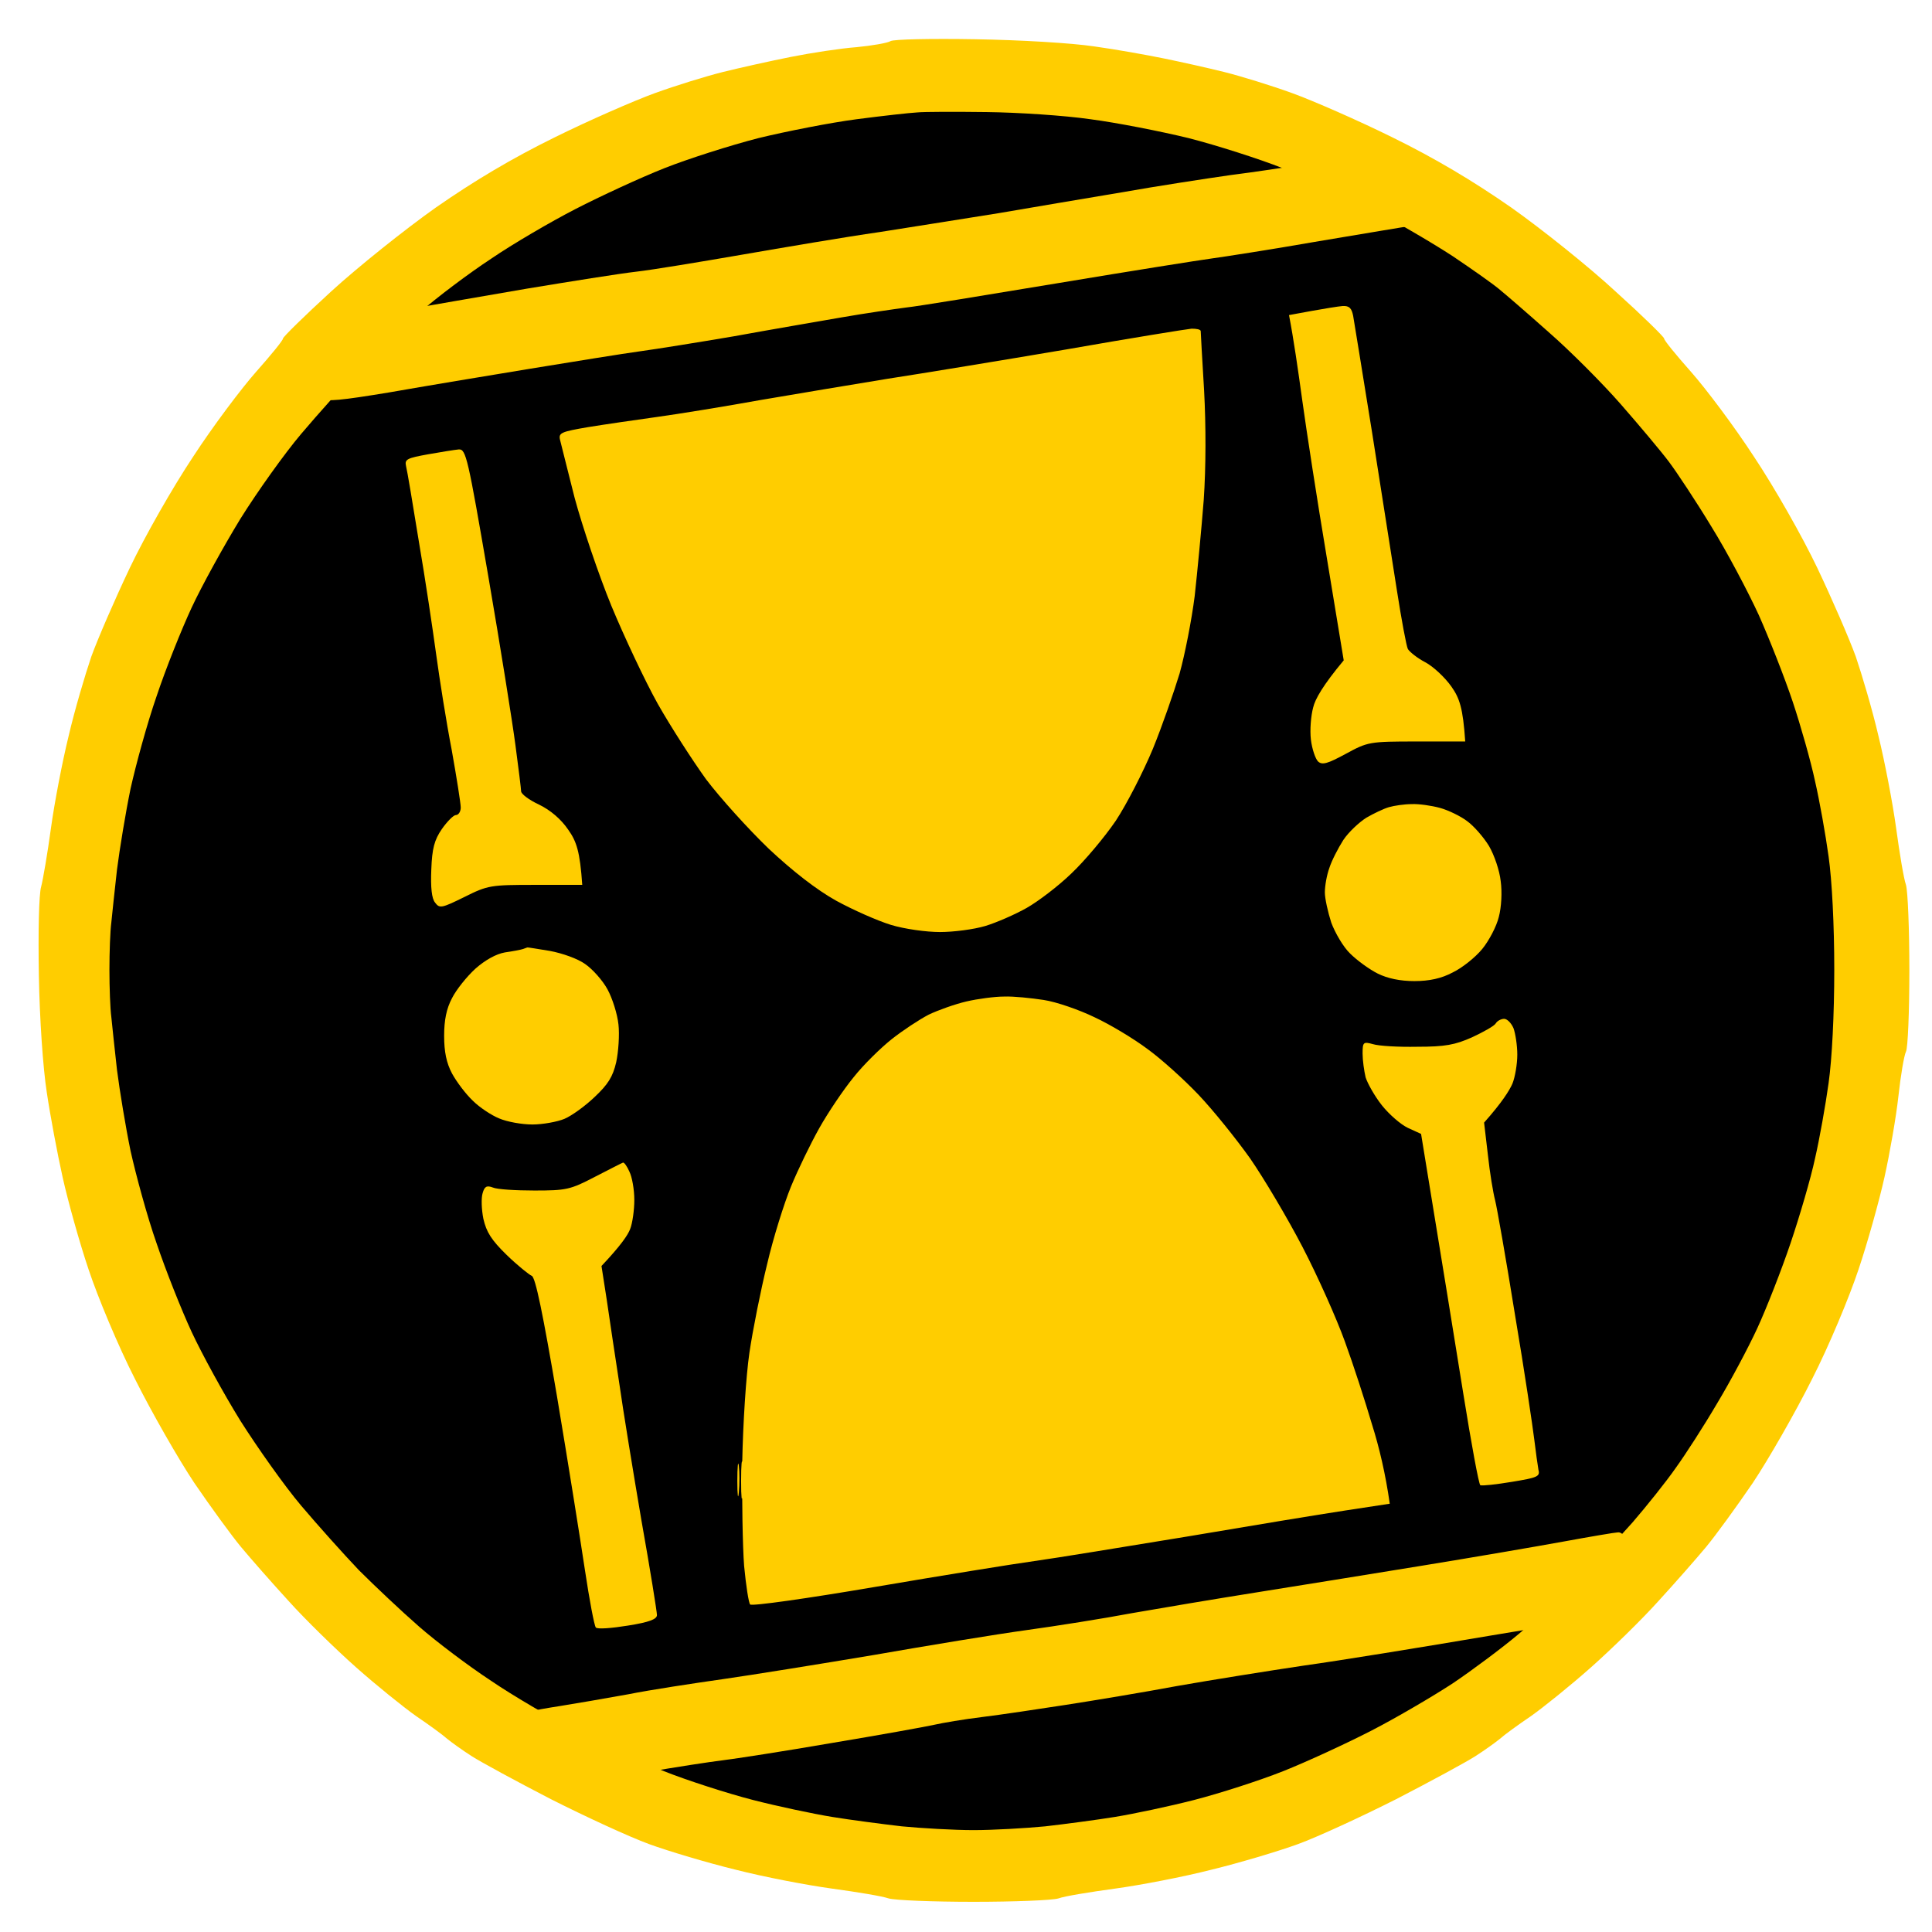 <svg version="1.2" xmlns="http://www.w3.org/2000/svg" viewBox="0 0 512 512" width="512" height="512">
	<title>shaken-svg</title>
	<style>
		.s0 { fill: #000000 } 
		.s1 { opacity: .1;fill: #000000 } 
		.s2 { opacity: .2;fill: #000000 } 
		.s3 { fill: #ffcd00 } 
	</style>
	<g id="Back">
		<path id="Path 0" class="s0" d="m261 23.7c8 0.1 19 0.7 24.5 1.4c5.5 0.6 18.6 3.4 29 6.1c10.4 2.6 24.2 6.9 30.5 9.4c6.3 2.5 15.6 6.6 20.5 9.1c4.9 2.5 12.6 6.9 17 9.7c4.4 2.8 12.3 8.3 17.5 12.2c5.2 4 12.9 10.3 17 14c4.1 3.8 10.9 10.7 15 15.4c4.1 4.7 10.5 12.3 14.1 17c3.6 4.7 9.6 13.7 13.4 20c3.7 6.3 8.2 14.7 10 18.5c1.8 3.8 4.3 9.7 5.5 13c1.2 3.3 4 11.2 6.2 17.5c2.1 6.3 4.7 15.1 5.8 19.5c1 4.4 2.6 13.2 3.5 19.5c1 7.4 1.6 18.5 1.6 31c0 12.5-0.6 23.6-1.6 31c-0.9 6.3-2.5 15.1-3.5 19.5c-1 4.4-4.2 14.8-7 23c-2.9 8.3-7.9 20.5-11.1 27.3c-3.2 6.7-8.9 17-12.5 23c-3.6 5.9-8 12.3-9.8 14.2c-1.9 1.9-5 5.8-7 8.5c-2.1 2.8-8.8 10.1-14.9 16.4c-6.2 6.2-15 14.3-19.7 18c-4.7 3.6-9.3 7.4-10.2 8.4c-1 0.9-4.4 3.3-7.6 5.4c-3.1 2-7.7 4.8-10.2 6.3c-2.5 1.4-10.5 5.4-17.8 8.8c-7.2 3.4-16.2 7.3-20 8.7c-3.7 1.4-13.7 4.6-22.2 7c-10 2.8-20.1 5-28.5 6c-7.1 0.8-14.8 1.7-17 2c-2.2 0.3-8.3 0.5-13.5 0.5c-5.2 0-11.5-0.2-14-0.5c-2.5-0.3-10.1-1.3-17-2.1c-6.9-0.8-17.2-2.9-23-4.5c-5.8-1.7-13.9-4.1-18-5.4c-4.1-1.3-9.8-3.2-12.5-4.2c-2.8-0.9-12-5.2-20.5-9.4c-8.5-4.2-18.9-9.8-23-12.5c-4.1-2.7-8.2-5.5-9-6.4c-0.9-0.8-6.1-5.1-11.5-9.5c-5.5-4.4-13.8-11.8-18.3-16.5c-4.6-4.7-11.3-12.3-14.9-17c-3.7-4.7-7.9-9.9-9.4-11.5c-1.5-1.6-5.3-7.3-8.4-12.5c-3.2-5.2-8.4-14.9-11.5-21.5c-3.2-6.6-7.7-17.6-10-24.5c-2.2-6.9-5.6-18.6-7.4-26c-1.9-7.4-3.9-18-4.5-23.5c-0.6-5.5-1.4-11.8-1.6-14c-0.3-2.2-0.5-7.8-0.5-12.5c0-4.7 0.2-10.3 0.5-12.5c0.2-2.2 0.9-8.5 1.6-14c0.6-5.5 3-17.7 5.4-27c2.4-9.3 6.4-22.6 8.9-29.5c2.5-6.9 7.7-18.3 11.4-25.5c3.8-7.2 9-16.2 11.7-20c2.6-3.8 7.7-10.8 11.3-15.5c3.6-4.7 12.2-14.1 19.1-21c6.9-6.9 17.1-15.9 22.6-20c5.5-4.1 12.7-9.3 16-11.4c3.3-2.1 10.3-6.2 15.5-9c5.2-2.8 11.5-5.9 14-6.9c2.5-1 9.2-3.6 15-5.8c5.8-2.2 18.4-6 28-8.4c9.6-2.4 21.8-4.8 27-5.4c5.2-0.6 10.8-1.2 12.5-1.4c1.7-0.1 9.5-0.1 17.5 0z" />
		<path id="Path 1" class="s1" d="m258 23.4c5.8 0 8 0.1 5 0.3c-3 0.2-7.8 0.2-10.5 0c-2.8-0.2-0.3-0.3 5.5-0.3zm-235.3 230.1c0.2 2.2 0.2 5.6 0 7.5c-0.2 1.9-0.4 0.1-0.4-4c0-4.1 0.2-5.7 0.4-3.5z" />
		<path id="Path 2" class="s2" d="m492.7 252c0.2 2.5 0.2 6.8 0 9.5c-0.2 2.8-0.3 0.7-0.3-4.5c0-5.2 0.1-7.5 0.3-5zm-234.7 239.3c4.7 0 6.5 0.2 4 0.4c-2.5 0.2-6.3 0.2-8.5 0c-2.2-0.2-0.2-0.4 4.5-0.4z" />
	</g>
	<path id="Border" fill-rule="evenodd" class="s3" d="m258.5 10.4c12.1 0.2 25.5 1 31.5 1.9c5.8 0.8 14.1 2.3 18.5 3.2c4.4 0.9 11.6 2.5 16 3.6c4.4 1.1 12.5 3.6 18 5.6c5.5 2 17.4 7.2 26.5 11.7c11.2 5.5 21.3 11.5 31.5 18.6c8.2 5.8 20.7 15.8 27.7 22.3c7.1 6.4 12.8 12 12.8 12.4c0 0.5 3.2 4.4 7.1 8.8c3.9 4.4 11.5 14.5 16.7 22.5c5.4 8.1 12.8 21.1 16.8 29.5c3.9 8.2 8.5 18.8 10.2 23.5c1.6 4.7 4.4 14.1 6 21c1.7 6.9 3.8 17.9 4.7 24.5c0.9 6.6 2 13.3 2.6 15c0.5 1.7 0.9 11.9 0.9 22.7c0 10.9-0.4 20.6-0.9 21.5c-0.5 1-1.4 6.3-2 11.8c-0.6 5.5-2.3 15.2-3.7 21.5c-1.4 6.3-4.5 17.4-6.9 24.5c-2.4 7.2-7.8 20.2-12.3 29c-4.4 8.8-11.5 21.2-15.7 27.5c-4.3 6.3-9.9 14-12.4 17c-2.5 3-8.2 9.5-12.6 14.3c-4.4 4.9-12.4 12.7-17.8 17.5c-5.4 4.8-12.6 10.6-16 13c-3.4 2.3-7.1 5-8.2 6c-1.1 0.9-4 3-6.5 4.6c-2.5 1.6-11.9 6.7-21 11.4c-9.1 4.6-20.8 10-26 11.9c-5.2 1.9-15.6 5-23 6.8c-7.4 1.9-18.9 4.1-25.5 5c-6.6 0.9-13.4 2-15 2.6c-1.6 0.5-11.8 0.9-22.5 0.9c-10.7 0-20.8-0.4-22.5-0.9c-1.7-0.6-8.4-1.7-15-2.6c-6.6-0.9-18.1-3.1-25.5-5c-7.4-1.8-17.8-4.9-23-6.8c-5.2-1.9-16.9-7.3-26-11.9c-9.1-4.7-18.5-9.8-21-11.4c-2.5-1.6-5.4-3.7-6.5-4.6c-1.1-1-4.8-3.7-8.2-6c-3.4-2.4-10.6-8.2-16-13c-5.4-4.8-13.4-12.6-17.8-17.5c-4.4-4.8-10.1-11.3-12.6-14.3c-2.5-3-8.1-10.7-12.4-17c-4.2-6.3-11.3-18.7-15.7-27.5c-4.5-8.8-9.9-21.8-12.3-29c-2.4-7.1-5.5-18.2-6.9-24.5c-1.4-6.3-3.3-16.4-4.2-22.5c-1-6.4-1.9-19.4-2.1-31c-0.2-11.4 0-21.5 0.6-23.5c0.5-1.9 1.7-8.9 2.6-15.5c0.9-6.6 3-17.6 4.7-24.5c1.6-6.9 4.4-16.3 6-21c1.7-4.7 6.3-15.3 10.2-23.5c4-8.4 11.4-21.4 16.8-29.5c5.2-8 12.8-18.1 16.7-22.5c3.9-4.4 7.1-8.3 7.1-8.8c0-0.4 5.7-6 12.8-12.5c7-6.4 19.5-16.4 27.7-22.2c10.2-7.1 20.3-13.1 31.5-18.6c9.1-4.5 21-9.7 26.5-11.7c5.5-2 13.6-4.5 18-5.6c4.4-1.1 12.5-2.9 18-4c5.5-1.1 13.4-2.3 17.5-2.6c4.1-0.4 8.2-1.1 9-1.6c0.8-0.5 10.9-0.7 22.5-0.5zm-31.5 21.2c-6.9 0.9-18.6 3.2-26 5c-7.4 1.9-18.7 5.5-25 8c-6.3 2.5-16.9 7.4-23.5 10.8c-6.6 3.4-16.7 9.3-22.4 13.2c-5.8 3.8-14.3 10.2-19 14.3c-4.7 4.1-11.9 10.9-16 15c-4 4.2-10.9 11.9-15.3 17.1c-4.4 5.2-11.6 15.3-16.1 22.5c-4.4 7.2-10.2 17.7-12.9 23.5c-2.7 5.8-6.9 16.3-9.3 23.5c-2.5 7.2-5.5 18.2-6.9 24.5c-1.3 6.3-2.9 16-3.6 21.5c-0.6 5.5-1.3 11.8-1.5 14c-0.3 2.2-0.5 7.8-0.5 12.5c0 4.7 0.2 10.3 0.5 12.5c0.2 2.2 0.9 8.5 1.5 14c0.7 5.5 2.3 15.2 3.6 21.5c1.4 6.3 4.4 17.4 6.9 24.5c2.4 7.1 6.6 17.7 9.3 23.5c2.7 5.8 8.5 16.4 12.9 23.5c4.5 7.1 11.7 17.3 16.1 22.5c4.4 5.2 11.3 12.9 15.3 17.1c4.1 4.1 11.3 10.9 16 15c4.7 4.1 13.2 10.5 19 14.3c5.7 3.9 15.8 9.8 22.4 13.2c6.6 3.4 17.2 8.3 23.5 10.8c6.3 2.5 16.9 5.9 23.5 7.6c6.6 1.7 16.1 3.7 21 4.5c4.9 0.8 13.3 1.9 18.5 2.5c5.2 0.5 13.8 1 19 1c5.2 0 13.8-0.5 19-1c5.2-0.6 13.6-1.7 18.5-2.5c4.9-0.8 14.4-2.8 21-4.5c6.6-1.7 17.2-5.1 23.5-7.6c6.3-2.5 16.9-7.4 23.5-10.8c6.6-3.4 16.3-9.1 21.5-12.5c5.2-3.5 13.1-9.4 17.5-13.1c4.4-3.7 11.4-10.1 15.6-14.1c4.1-4.1 10.6-11 14.5-15.4c3.8-4.4 9-10.9 11.5-14.5c2.6-3.6 7.5-11.2 10.9-17c3.5-5.8 8.3-14.8 10.7-20c2.4-5.2 6.4-15.4 8.8-22.5c2.4-7.1 5.4-17.3 6.5-22.5c1.2-5.2 2.8-14.2 3.6-20c0.9-6.4 1.5-18.1 1.5-30c0-11.9-0.6-23.6-1.5-30c-0.8-5.8-2.4-14.8-3.6-20c-1.1-5.2-3.8-14.7-5.9-21c-2.1-6.3-6.2-16.7-9-23c-2.9-6.3-8.5-16.9-12.6-23.5c-4-6.6-9.1-14.3-11.2-17.1c-2.1-2.8-7.9-9.7-12.8-15.3c-4.9-5.6-13.5-14.2-19-19c-5.5-4.9-11.4-10-13-11.3c-1.6-1.4-7.3-5.4-12.5-8.9c-5.2-3.4-14.9-9.1-21.5-12.5c-6.6-3.4-17.2-8.3-23.5-10.8c-6.3-2.5-17.6-6.1-25-8c-7.4-1.8-19.1-4.1-26-5c-6.9-1-19.2-1.8-27.5-1.9c-8.2-0.1-16.6-0.1-18.5 0.1c-1.9 0.1-9.1 0.9-16 1.8z" />
	<g id="1">
		<path id="holding" class="s3" d="m428.8 406.1c0.6-0.1 1.4 0.5 1.6 1.1c0.2 0.7 0.7 4.7 1.1 8.8c0.4 4.1 1.1 8.1 1.6 8.7c0.5 0.7 0.7 1.7 0.4 2.3c-0.3 0.5-1.9 1-3.5 1c-1.6 0-17.5 2.5-35.3 5.5c-17.7 3-39.8 6.6-49.2 7.9c-9.4 1.4-24.4 3.8-33.5 5.4c-9.1 1.7-22.4 3.9-29.5 5c-7.1 1.1-17.1 2.6-22 3.2c-5 0.6-10.8 1.6-13 2.1c-2.2 0.5-14.4 2.7-27 4.8c-12.7 2.2-25.7 4.2-29 4.6c-3.3 0.4-12.5 1.8-20.5 3.2c-8 1.4-16.5 2.8-18.9 3.2c-2.4 0.3-4.5 0.9-4.7 1.3c-0.2 0.5-0.9 0.8-1.4 0.8c-0.6 0-1.4-1.5-1.9-3.3c-0.6-1.7-1.5-6.6-2-10.7c-0.6-4.1-1-7.6-0.9-7.6c0.2-0.1 3.4-0.7 7.3-1.3c3.8-0.6 11.9-2 18-3.1c6-1.2 17.3-2.9 25-4c7.7-1.1 25.7-4 40-6.4c14.3-2.5 32.5-5.5 40.5-6.6c8-1.1 20.6-3.1 28-4.5c7.4-1.3 22.3-3.8 33-5.5c10.7-1.7 30.5-4.9 44-7.1c13.5-2.2 30.4-5.1 37.5-6.4c7.1-1.3 13.6-2.4 14.2-2.4zm-59.5-367c0.5-0.1 1 0.9 1.3 2.1c0.3 1.3 1 6 1.7 10.5c0.7 4.6 1.1 8.3 0.8 8.3c-0.3 0-10.9 1.8-23.5 3.9c-12.6 2.2-25.5 4.2-28.5 4.6c-3 0.4-21.3 3.3-40.5 6.5c-19.3 3.2-37.5 6.2-40.5 6.5c-3 0.4-10.7 1.5-17 2.6c-6.3 1.1-19.2 3.3-28.5 5c-9.4 1.6-20.6 3.4-25 4c-4.4 0.6-17.4 2.7-29 4.6c-11.6 1.9-28.4 4.7-37.5 6.3c-12.7 2.1-16.7 2.5-17.5 1.6c-0.6-0.7-1.6-5-2.4-9.7c-0.7-4.6-1.1-9-0.7-9.7c0.3-0.6 2.3-1.2 4.3-1.2c2.1 0 10.1-1.1 17.8-2.4c7.7-1.4 23.4-4.1 35-6.1c11.5-1.9 24.6-4 29-4.5c4.4-0.5 17-2.6 28-4.5c11-1.9 27.4-4.7 36.5-6c9.1-1.4 23.2-3.7 31.5-5c8.2-1.4 22.9-3.9 32.5-5.5c9.6-1.7 22.7-3.7 29-4.6c6.3-0.8 15.1-2.1 19.5-2.9c4.4-0.8 11.4-2.1 15.5-2.9c4.1-0.8 7.8-1.5 8.2-1.5zm-13.5 42c1.8-0.1 2.4 0.6 2.8 2.6c0.3 1.6 2.5 15.4 5 30.8c2.4 15.4 5.4 34.3 6.6 42c1.2 7.7 2.5 14.7 2.9 15.5c0.5 0.8 2.5 2.4 4.6 3.5c2.1 1.1 5.2 4 6.9 6.4c2.2 3.1 3.1 5.7 3.7 14.6h-12.8c-12.7 0-13 0.1-18.9 3.3c-4.8 2.6-6.2 3-7.3 2c-0.7-0.7-1.6-3.3-1.9-5.8c-0.3-2.5 0-6.3 0.6-8.5c0.5-2.2 2.6-5.9 8.1-12.5l-4.5-27.3c-2.5-14.9-5.4-33.7-6.5-41.7c-1.1-8-2.3-16.3-3.5-22.5l6-1.1c3.3-0.6 7-1.2 8.2-1.3zm-40 6c1.3 0 2.3 0.2 2.4 0.6c0 0.5 0.4 7.5 0.9 15.8c0.5 9.3 0.5 20.3-0.1 29c-0.6 7.7-1.7 19.2-2.4 25.5c-0.8 6.3-2.6 15.5-4 20.5c-1.5 4.9-4.6 13.9-7.1 20c-2.5 6-6.9 14.6-9.8 19c-3 4.4-8.3 10.7-11.8 14c-3.4 3.3-8.8 7.4-11.8 9.1c-3 1.7-8 3.9-11 4.8c-3 0.9-8.4 1.6-12 1.6c-3.6 0-9.4-0.8-13-1.9c-3.6-1.1-10.1-4-14.5-6.4c-5.2-2.9-11.5-7.8-17.9-13.8c-5.4-5.2-12.9-13.5-16.6-18.4c-3.6-5-9.4-14-12.8-20c-3.4-6.1-8.9-17.8-12.3-26c-3.4-8.3-7.7-21.1-9.7-28.5c-1.9-7.4-3.6-14.4-3.9-15.5c-0.4-1.8 0.4-2.1 7.4-3.3c4.3-0.7 12.5-1.9 18.3-2.7c5.8-0.8 18.1-2.8 27.5-4.5c9.3-1.6 24.4-4.1 33.5-5.6c9.1-1.4 30.4-4.9 47.5-7.8c17.1-3 32-5.4 33.2-5.5zm-194.2 32c1.9-0.1 2.4 2.2 7.8 33.6c3.2 18.6 6.4 38.7 7.2 44.8c0.8 6 1.5 11.6 1.5 12.2c0 0.7 2.1 2.3 4.7 3.5c3.1 1.5 5.9 3.9 7.8 6.7c2.2 3.1 3.1 5.8 3.7 14.6h-12.4c-11.9 0-12.6 0.1-18.8 3.2c-6.1 3-6.6 3.1-7.8 1.5c-0.9-1.1-1.2-4-1-8.8c0.2-5.5 0.8-7.8 2.8-10.7c1.4-2 3.1-3.7 3.7-3.7c0.7 0 1.3-0.9 1.3-2c0-1.1-1.1-8-2.4-15.3c-1.4-7.2-3.2-18.6-4.1-25.2c-0.9-6.6-2.9-20.1-4.6-30c-1.6-9.9-3.1-18.9-3.4-20c-0.4-1.8 0.3-2.1 5.8-3.1c3.4-0.6 7.1-1.2 8.2-1.3zm252.5 94c1.9-0.1 5.3 0.4 7.5 1c2.2 0.6 5.5 2.2 7.2 3.5c1.8 1.3 4.4 4.3 5.8 6.6c1.4 2.4 2.8 6.5 3.1 9.3c0.4 2.9 0.2 6.9-0.5 9.5c-0.6 2.5-2.6 6.3-4.4 8.5c-1.8 2.2-5.3 5-7.8 6.2c-3 1.6-6.2 2.3-10.2 2.3c-3.7 0-7.1-0.7-9.7-2c-2.2-1.1-5.5-3.5-7.3-5.3c-1.8-1.7-4-5.5-5-8.2c-0.9-2.8-1.7-6.4-1.7-8c0-1.7 0.5-4.6 1.2-6.5c0.6-1.9 2.3-5.2 3.7-7.4c1.4-2.1 4.2-4.7 6.1-5.9c1.9-1.1 4.6-2.4 6-2.8c1.4-0.4 4.1-0.8 6-0.8zm-234.4 38c0.1-0.1 2.8 0.4 6 0.9c3.3 0.6 7.5 2.1 9.4 3.5c1.9 1.3 4.6 4.3 5.9 6.7c1.3 2.4 2.6 6.5 2.9 9.3c0.3 2.7 0 7.2-0.6 10c-0.9 3.9-2.2 5.9-5.7 9.2c-2.5 2.4-6.1 5-8 5.8c-1.9 0.8-5.8 1.5-8.5 1.5c-2.8 0-6.7-0.7-8.8-1.6c-2-0.8-5.2-2.9-7-4.7c-1.9-1.8-4.3-5-5.5-7.2c-1.5-2.8-2.1-5.8-2.1-10c0-4.1 0.6-7.2 2.1-10c1.1-2.2 3.9-5.7 6.2-7.8c2.6-2.3 5.5-3.9 7.8-4.3c2.1-0.3 4.2-0.7 4.8-0.9c0.5-0.2 1.1-0.4 1.1-0.4zm126.4 13c2.5-0.1 7.2 0.4 10.5 0.9c3.3 0.5 9.4 2.6 13.5 4.6c4.1 1.9 10.4 5.7 14 8.4c3.6 2.6 9.7 8.1 13.5 12.1c3.9 4.1 10 11.7 13.7 16.9c3.6 5.2 9.9 15.8 13.9 23.5c4 7.7 9 18.9 11.2 25c2.2 6 5.4 15.9 7.2 22c1.9 6 3.6 13.2 4.7 21l-11.8 1.8c-6.6 1-25.4 4.1-41.9 6.9c-16.5 2.7-34.7 5.7-40.5 6.5c-5.8 0.8-24.9 3.9-42.5 6.9c-17.6 3-32.4 5.1-32.8 4.6c-0.4-0.4-1.1-5-1.6-10.2c-0.4-5.2-0.6-17.6-0.5-27.5c0.2-10.2 1-22.8 1.9-29c0.9-6.1 3-16.6 4.7-23.5c1.6-6.9 4.5-16.1 6.3-20.5c1.8-4.4 5.2-11.4 7.5-15.5c2.3-4.1 6.4-10.2 9.1-13.5c2.6-3.3 7.2-7.8 10.1-10.1c2.9-2.3 7.3-5.2 9.8-6.5c2.5-1.2 7-2.8 10-3.5c3-0.7 7.5-1.3 10-1.3zm132.5 5.9c0.8 0 1.9 1.1 2.5 2.5c0.5 1.4 1 4.5 1 7c0 2.5-0.6 6-1.3 7.7c-0.8 1.8-2.7 4.9-7.5 10.3l1 8.5c0.5 4.7 1.4 10.1 1.9 12c0.5 1.9 2.9 15.6 5.3 30.5c2.5 14.8 4.7 29.7 5.1 33c0.4 3.3 0.9 6.9 1.1 8c0.5 1.8-0.3 2.1-7 3.2c-4.2 0.7-7.9 1.1-8.4 0.9c-0.4-0.2-2.4-11.1-4.5-24.2c-2.1-13.2-5.5-34-11.2-68.9l-3.5-1.6c-1.9-0.9-5-3.6-6.9-6c-1.9-2.4-3.8-5.8-4.3-7.4c-0.4-1.7-0.8-4.5-0.8-6.3c0-3 0.2-3.2 2.7-2.5c1.6 0.5 6.8 0.8 11.8 0.7c7.4 0 10-0.5 14.5-2.5c3-1.4 5.9-3 6.3-3.7c0.4-0.7 1.5-1.2 2.2-1.2zm-233.5 38.1c0.3-0.1 1.1 1 1.7 2.4c0.7 1.4 1.3 4.7 1.3 7.5c0 2.7-0.5 6.2-1.1 7.7c-0.6 1.6-2.5 4.4-7.6 9.8l1.4 9c0.7 4.9 2.2 14.8 3.3 22c1 7.1 3.7 23.6 5.9 36.5c2.3 12.9 4.1 24.2 4.1 25c0 1.1-2 1.9-7.7 2.8c-4.3 0.7-8.1 1-8.5 0.5c-0.4-0.4-1.7-7.3-2.9-15.3c-1.2-8-4.5-28.7-7.4-46c-3.7-21.7-5.7-31.6-6.7-31.9c-0.7-0.3-3.7-2.7-6.6-5.5c-4.1-4-5.4-6.1-6.2-9.6c-0.5-2.5-0.6-5.5-0.2-6.8c0.5-1.8 1.1-2.1 2.7-1.5c1.1 0.5 6.1 0.8 11 0.8c8.4 0 9.5-0.2 16-3.6c3.9-2 7.2-3.7 7.5-3.8zm31.7 79.9c0.2 1.9 0.2 5.5 0 8c-0.2 2.5-0.4 0.9-0.4-3.5c0-4.4 0.2-6.4 0.4-4.5zm-1 0.5c0.2 1.6 0.2 4.8 0 7c-0.2 2.2-0.4 0.8-0.4-3c0-3.9 0.2-5.7 0.4-4z" />
	</g>
</svg>